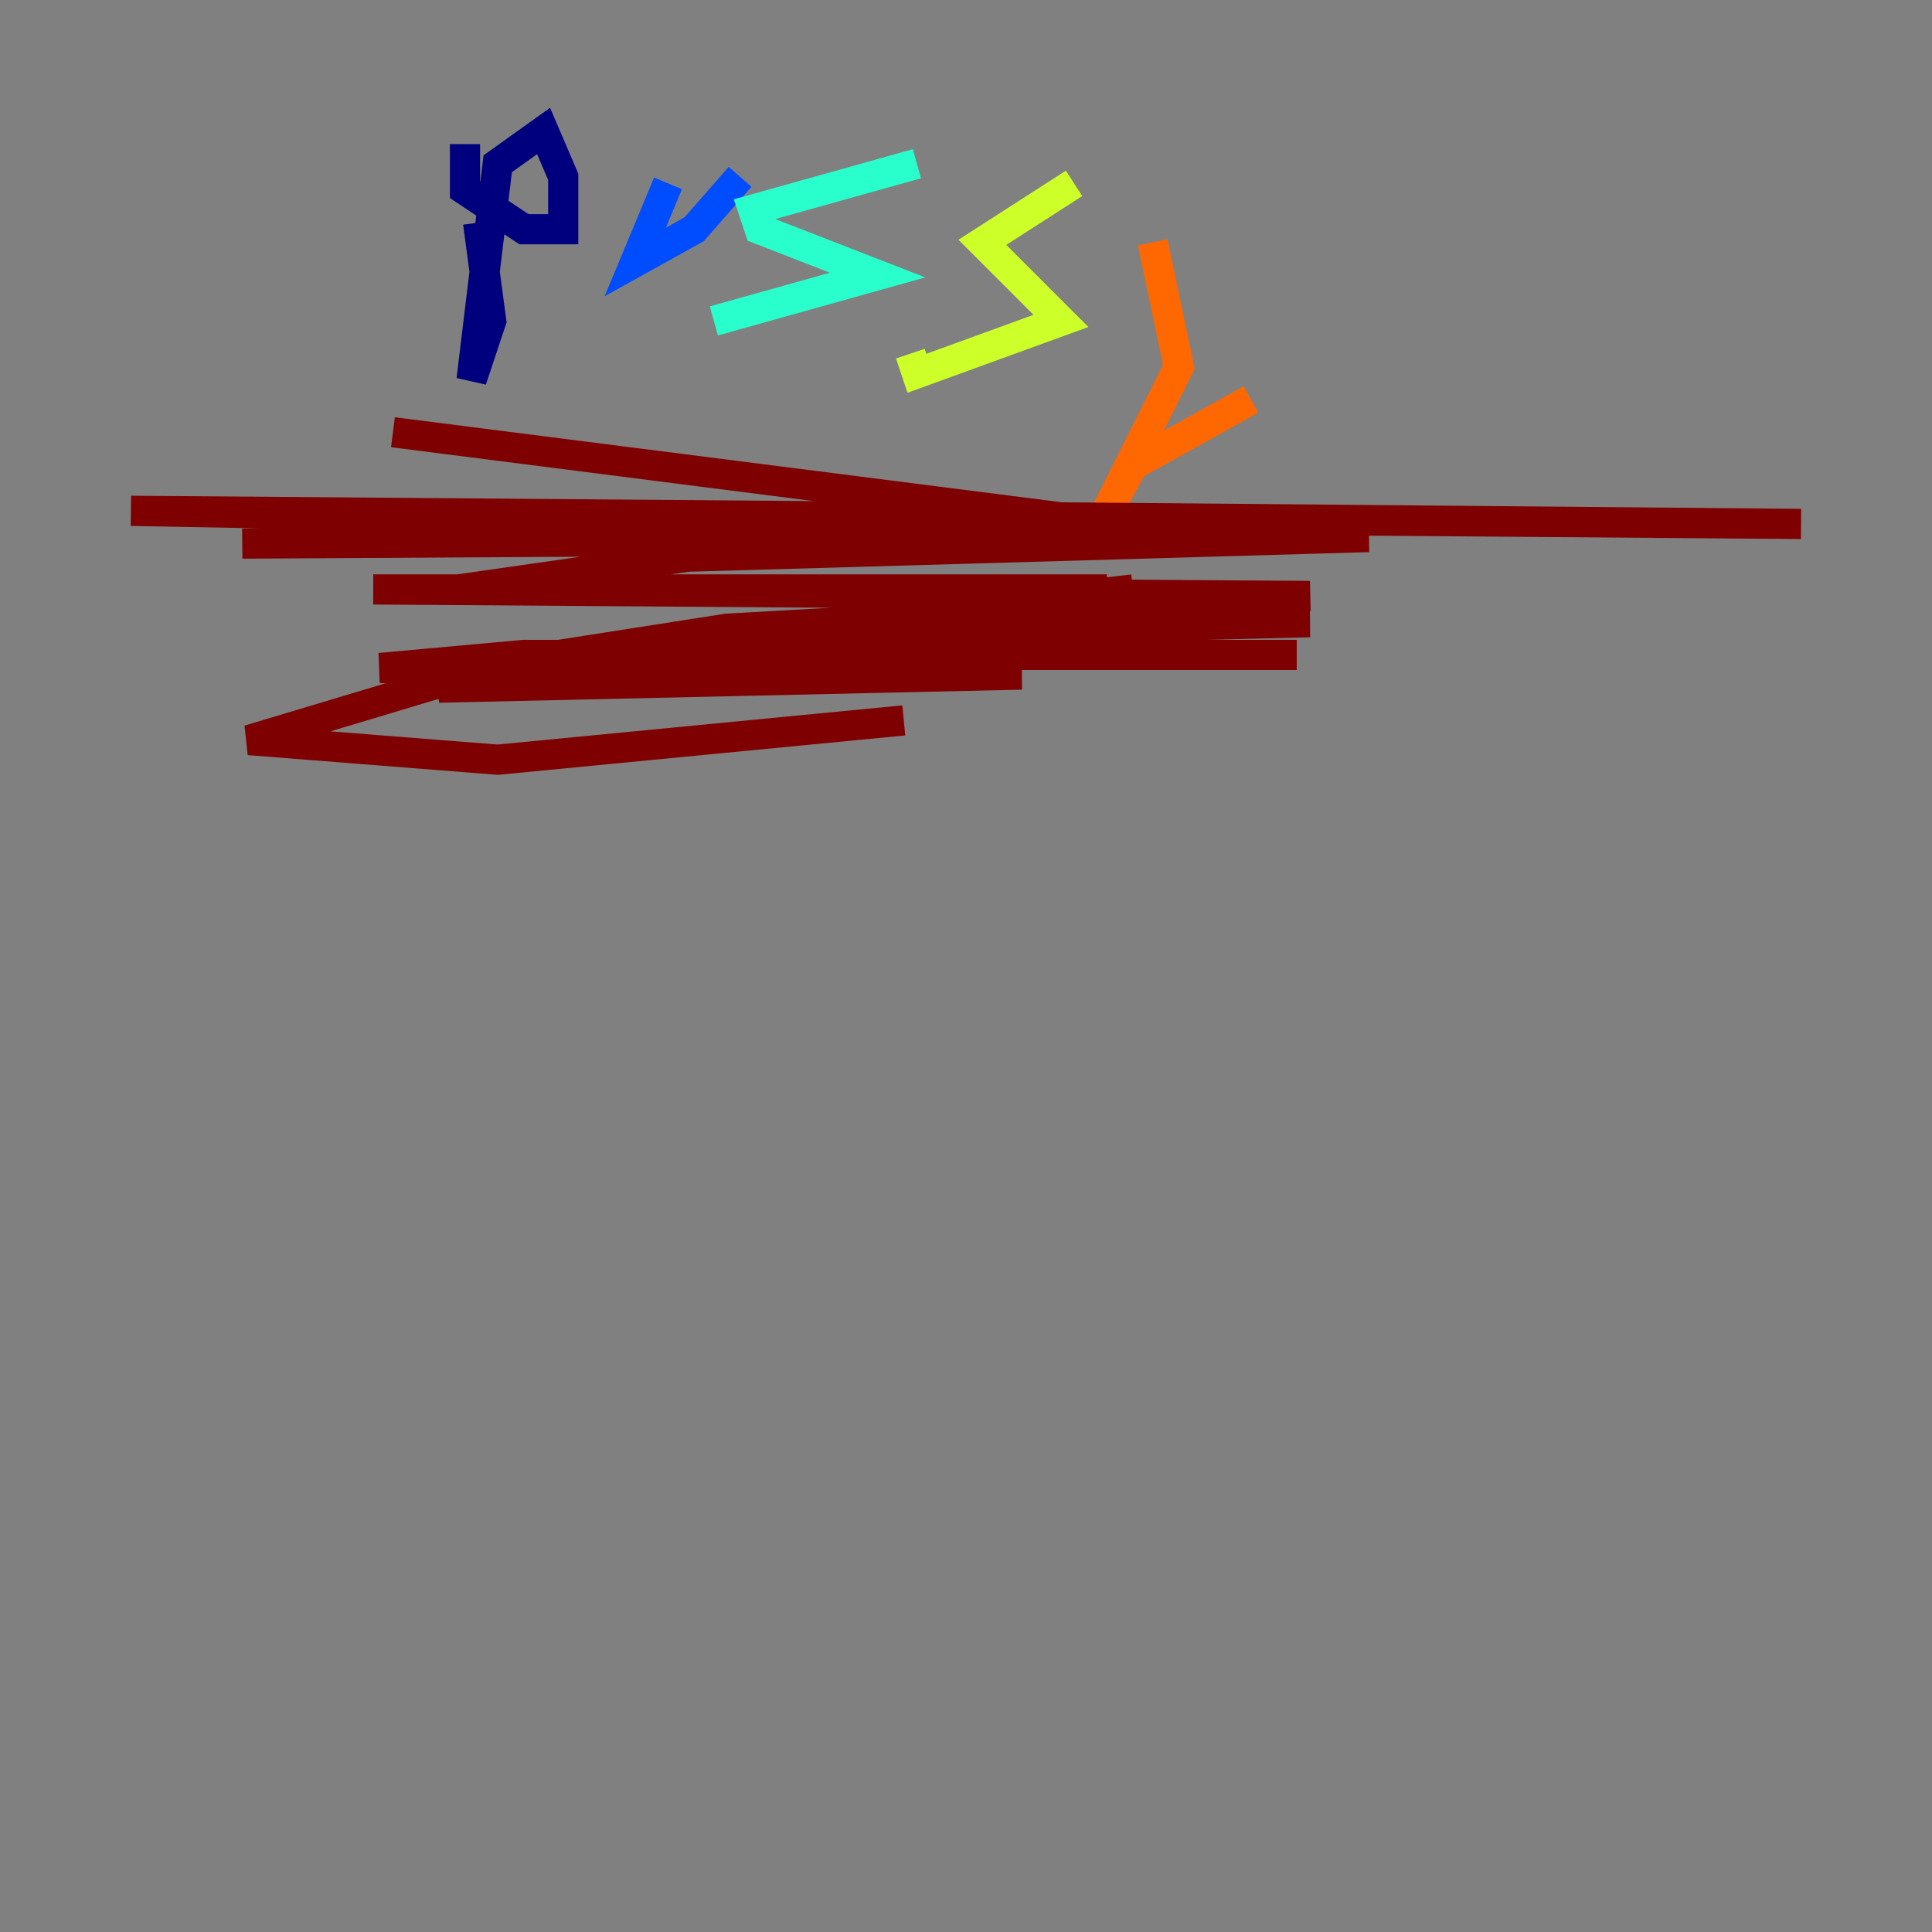 <?xml version="1.0" encoding="utf-8" ?>
<svg baseProfile="tiny" height="128" version="1.2" viewBox="0,0,128,128" width="128" xmlns="http://www.w3.org/2000/svg" xmlns:ev="http://www.w3.org/2001/xml-events" xmlns:xlink="http://www.w3.org/1999/xlink"><rect x="0" y="0" width="128" height="128" fill="#808080" stroke="none"/><defs /><polyline fill="none" points="31.675,14.752 32.542,21.261 31.241,25.166 32.976,10.848 36.014,8.678 37.315,11.715 37.315,15.186 34.712,15.186 30.807,12.583 30.807,9.546" stroke="#00007f" stroke-width="2" /><polyline fill="none" points="44.258,12.149 42.088,17.356 45.993,15.186 49.031,11.715" stroke="#004cff" stroke-width="2" /><polyline fill="none" points="60.746,10.848 49.898,13.885 50.332,15.186 58.142,18.224 47.295,21.261" stroke="#29ffcd" stroke-width="2" /><polyline fill="none" points="71.159,12.149 65.085,16.054 70.291,21.261 60.746,24.732 60.312,23.43" stroke="#cdff29" stroke-width="2" /><polyline fill="none" points="76.366,16.054 78.102,24.298 72.461,35.58 75.064,30.807 82.875,26.468" stroke="#ff6700" stroke-width="2" /><polyline fill="none" points="26.034,28.637 70.291,34.278 119.322,34.712 8.678,33.844 79.837,35.146 16.054,36.014 90.685,35.58 45.559,36.881 30.373,39.051 73.329,39.051 24.732,39.051 86.78,39.485 48.163,41.654 34.278,43.824 65.085,41.22 86.78,41.22 52.068,42.088 45.125,43.39 85.912,43.39 34.712,43.39 25.166,44.258 67.688,44.691 29.071,45.559 38.183,43.39 75.064,39.051 29.505,45.125 16.488,49.031 32.976,50.332 59.878,47.729" stroke="#7f0000" stroke-width="2" /></svg>